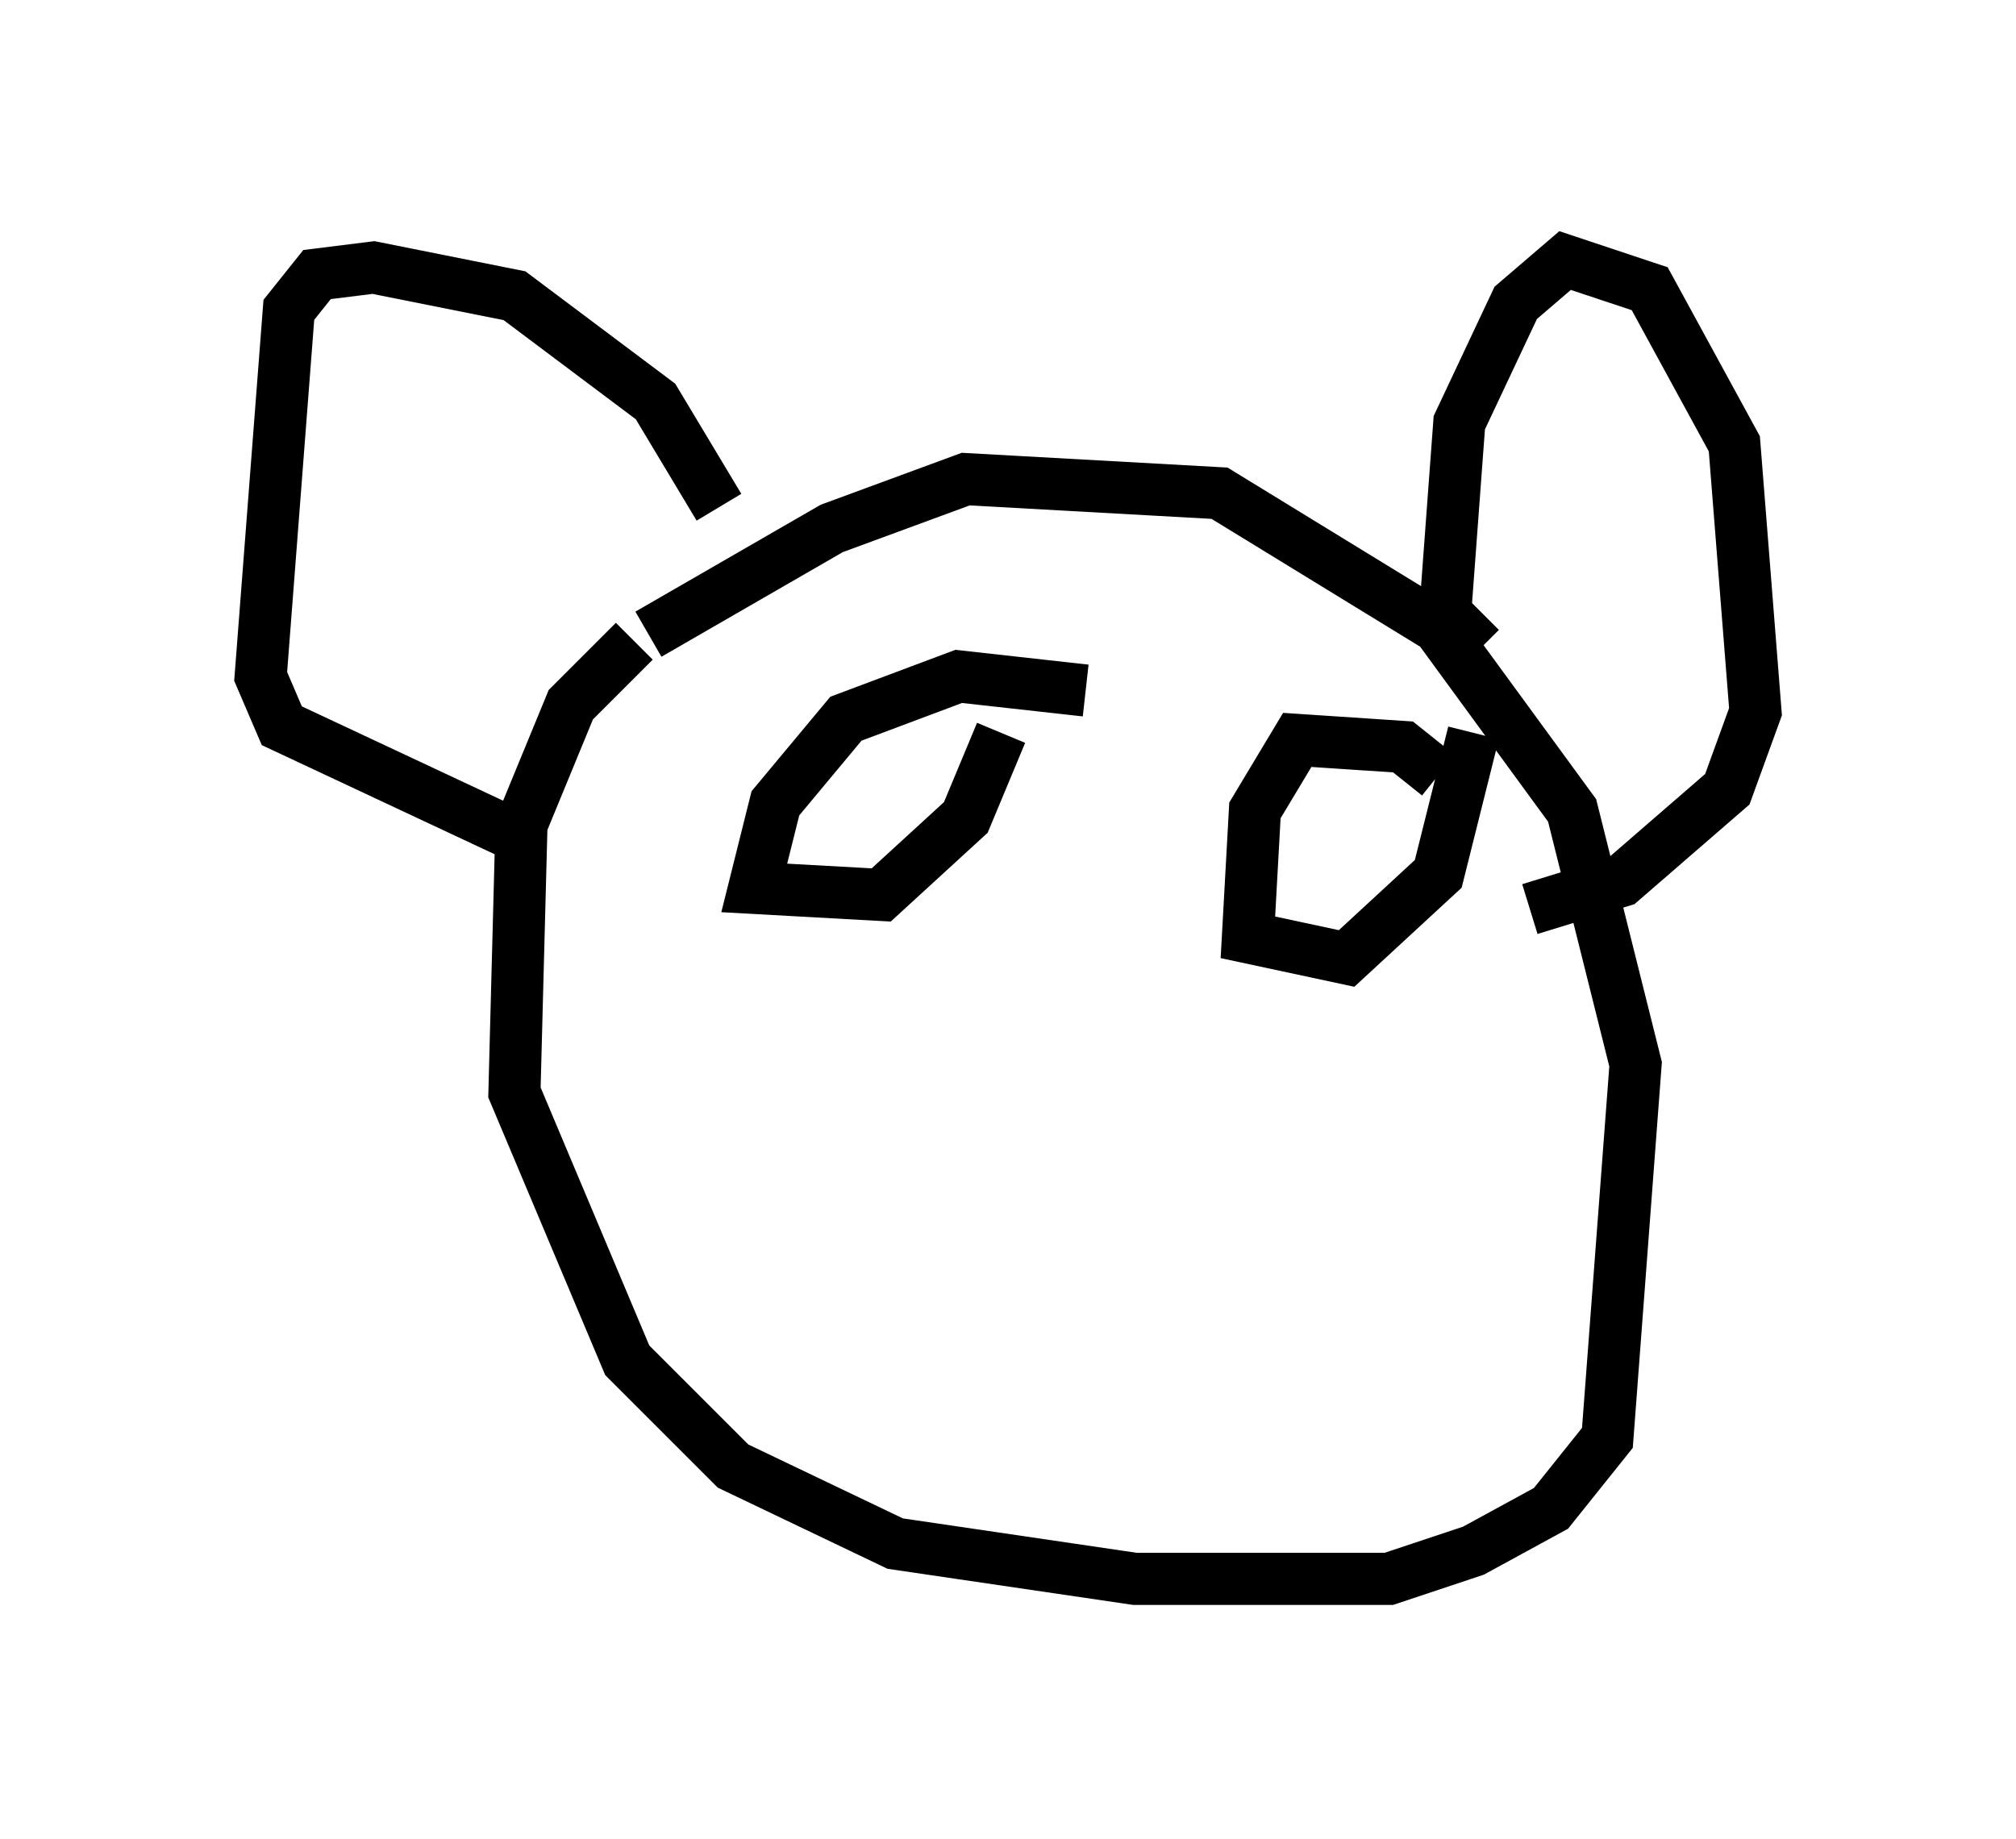 <?xml version="1.0" encoding="utf-8" ?>
<svg baseProfile="full" height="35.304" version="1.1" width="38.687" xmlns="http://www.w3.org/2000/svg" xmlns:ev="http://www.w3.org/2001/xml-events" xmlns:xlink="http://www.w3.org/1999/xlink"><defs /><rect fill="white" height="35.304" width="38.687" x="0" y="0" /><path d="M14.472, 11.225 m-2.3, 1.083 l-1.218, 1.218 -0.947, 2.3 l-0.135, 5.142 2.165, 5.142 l2.03, 2.03 3.112, 1.488 l4.601, 0.677 4.871, 0.0 l1.624, -0.541 1.488, -0.812 l1.083, -1.353 0.541, -7.172 l-1.218, -4.871 -2.571, -3.518 l-4.195, -2.571 -4.871, -0.271 l-2.571, 0.947 -3.518, 2.03 m15.967, 0.271 l-0.677, -0.677 0.271, -3.654 l1.083, -2.3 0.947, -0.812 l1.624, 0.541 1.624, 2.977 l0.406, 5.142 -0.541, 1.488 l-2.03, 1.759 -1.759, 0.541 m-15.561, -7.713 l-1.218, -2.03 -2.706, -2.03 l-2.706, -0.541 -1.083, 0.135 l-0.541, 0.677 -0.541, 7.036 l0.406, 0.947 4.33, 2.03 m11.096, -2.706 l-2.436, -0.271 -2.165, 0.812 l-1.353, 1.624 -0.406, 1.624 l2.436, 0.135 1.624, -1.488 l0.677, -1.624 m8.39, 0.812 l-0.677, -0.541 -2.03, -0.135 l-0.812, 1.353 -0.135, 2.436 l1.894, 0.406 1.759, -1.624 l0.677, -2.706 " fill="none" stroke="black" stroke-width="1" /></svg>